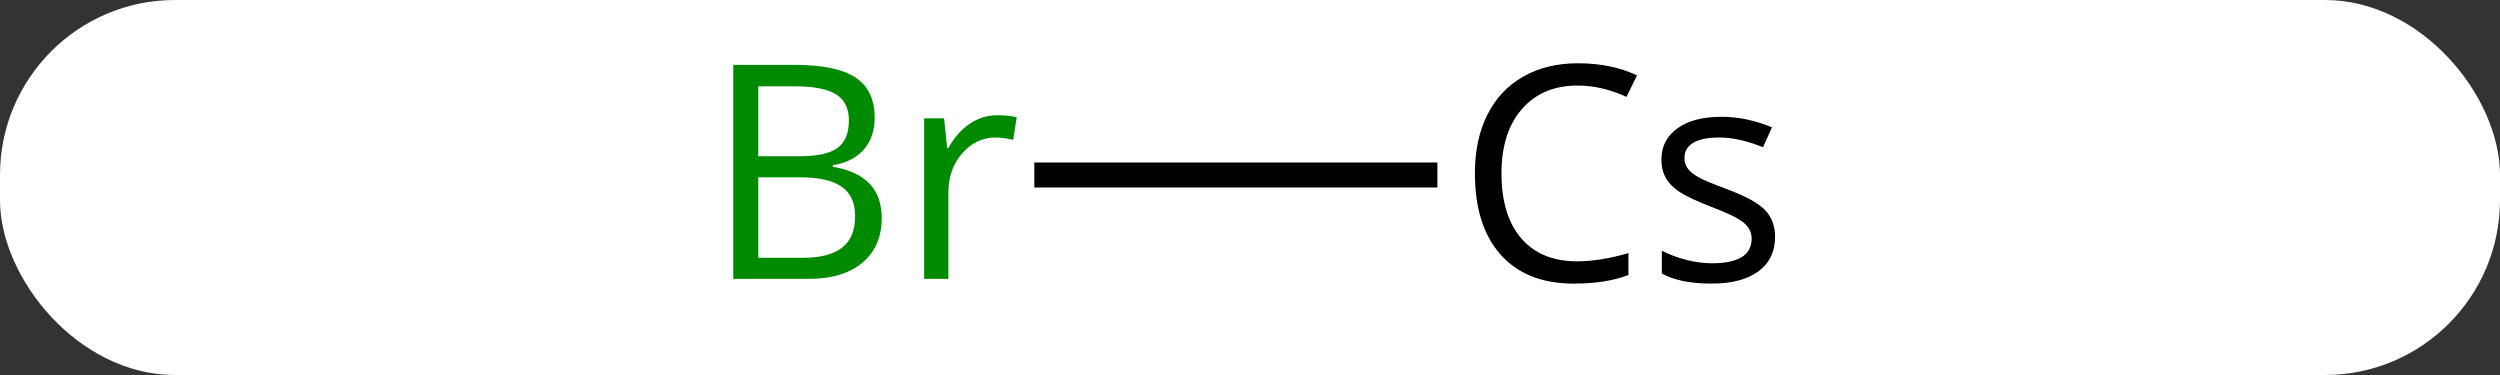 <svg width="100" viewBox="0 0 100 15" style="fill-opacity:1; color-rendering:auto; color-interpolation:auto; text-rendering:auto; stroke:black; stroke-linecap:square; stroke-miterlimit:10; shape-rendering:auto; stroke-opacity:1; fill:black; stroke-dasharray:none; font-weight:normal; stroke-width:1; font-family:'Open Sans'; font-style:normal; stroke-linejoin:miter; font-size:12; stroke-dashoffset:0; image-rendering:auto;" height="15" class="cas-substance-image" xmlns:xlink="http://www.w3.org/1999/xlink" xmlns="http://www.w3.org/2000/svg"><rect x="0" y="0" width="100" height="15" fill="#333333" stroke="none"/><svg class="cas-substance-single-component"><rect y="0" x="0" width="100" stroke="none" ry="7" rx="7" height="15" fill="white" class="cas-substance-group"/><svg y="0" x="26" width="48" viewBox="0 0 48 15" style="fill:black;" height="15" class="cas-substance-single-component-image"><svg><g><g transform="translate(24,7)" style="text-rendering:geometricPrecision; color-rendering:optimizeQuality; color-interpolation:linearRGB; stroke-linecap:butt; image-rendering:optimizeQuality;"><line y2="0" y1="0" x2="6.996" x1="-8.127" style="fill:none;"/></g><g transform="translate(24,7)" style="fill:rgb(0,138,0); text-rendering:geometricPrecision; color-rendering:optimizeQuality; image-rendering:optimizeQuality; font-family:'Open Sans'; stroke:rgb(0,138,0); color-interpolation:linearRGB;"><path style="stroke:none;" d="M-20.669 -4.406 L-18.247 -4.406 Q-16.544 -4.406 -15.778 -3.898 Q-15.013 -3.391 -15.013 -2.297 Q-15.013 -1.531 -15.435 -1.031 Q-15.856 -0.531 -16.685 -0.391 L-16.685 -0.328 Q-14.731 0 -14.731 1.719 Q-14.731 2.859 -15.505 3.508 Q-16.278 4.156 -17.669 4.156 L-20.669 4.156 L-20.669 -4.406 ZM-19.669 -0.75 L-18.028 -0.75 Q-16.966 -0.75 -16.505 -1.078 Q-16.044 -1.406 -16.044 -2.188 Q-16.044 -2.906 -16.56 -3.227 Q-17.075 -3.547 -18.2 -3.547 L-19.669 -3.547 L-19.669 -0.75 ZM-19.669 0.094 L-19.669 3.312 L-17.872 3.312 Q-16.841 3.312 -16.317 2.906 Q-15.794 2.5 -15.794 1.641 Q-15.794 0.844 -16.333 0.469 Q-16.872 0.094 -17.966 0.094 L-19.669 0.094 ZM-10.097 -2.391 Q-9.675 -2.391 -9.331 -2.312 L-9.472 -1.406 Q-9.862 -1.5 -10.175 -1.5 Q-10.956 -1.5 -11.511 -0.867 Q-12.065 -0.234 -12.065 0.703 L-12.065 4.156 L-13.034 4.156 L-13.034 -2.266 L-12.237 -2.266 L-12.112 -1.078 L-12.065 -1.078 Q-11.722 -1.703 -11.214 -2.047 Q-10.706 -2.391 -10.097 -2.391 Z"/><path style="fill:black; stroke:none;" d="M13.105 -3.578 Q11.699 -3.578 10.879 -2.641 Q10.059 -1.703 10.059 -0.062 Q10.059 1.609 10.848 2.531 Q11.637 3.453 13.09 3.453 Q13.996 3.453 15.137 3.125 L15.137 4 Q14.246 4.344 12.949 4.344 Q11.059 4.344 10.027 3.188 Q8.996 2.031 8.996 -0.078 Q8.996 -1.406 9.488 -2.398 Q9.98 -3.391 10.918 -3.93 Q11.855 -4.469 13.121 -4.469 Q14.465 -4.469 15.48 -3.984 L15.059 -3.125 Q14.074 -3.578 13.105 -3.578 ZM21.004 2.469 Q21.004 3.359 20.34 3.852 Q19.676 4.344 18.457 4.344 Q17.191 4.344 16.473 3.938 L16.473 3.031 Q16.941 3.266 17.465 3.398 Q17.988 3.531 18.488 3.531 Q19.254 3.531 19.66 3.289 Q20.066 3.047 20.066 2.547 Q20.066 2.172 19.746 1.906 Q19.426 1.641 18.473 1.281 Q17.582 0.938 17.199 0.688 Q16.816 0.438 16.637 0.125 Q16.457 -0.188 16.457 -0.625 Q16.457 -1.406 17.098 -1.867 Q17.738 -2.328 18.848 -2.328 Q19.879 -2.328 20.879 -1.906 L20.52 -1.109 Q19.566 -1.5 18.77 -1.5 Q18.082 -1.5 17.73 -1.289 Q17.379 -1.078 17.379 -0.688 Q17.379 -0.438 17.512 -0.258 Q17.645 -0.078 17.934 0.086 Q18.223 0.25 19.066 0.562 Q20.207 0.984 20.605 1.406 Q21.004 1.828 21.004 2.469 Z"/></g></g></svg></svg></svg></svg>
